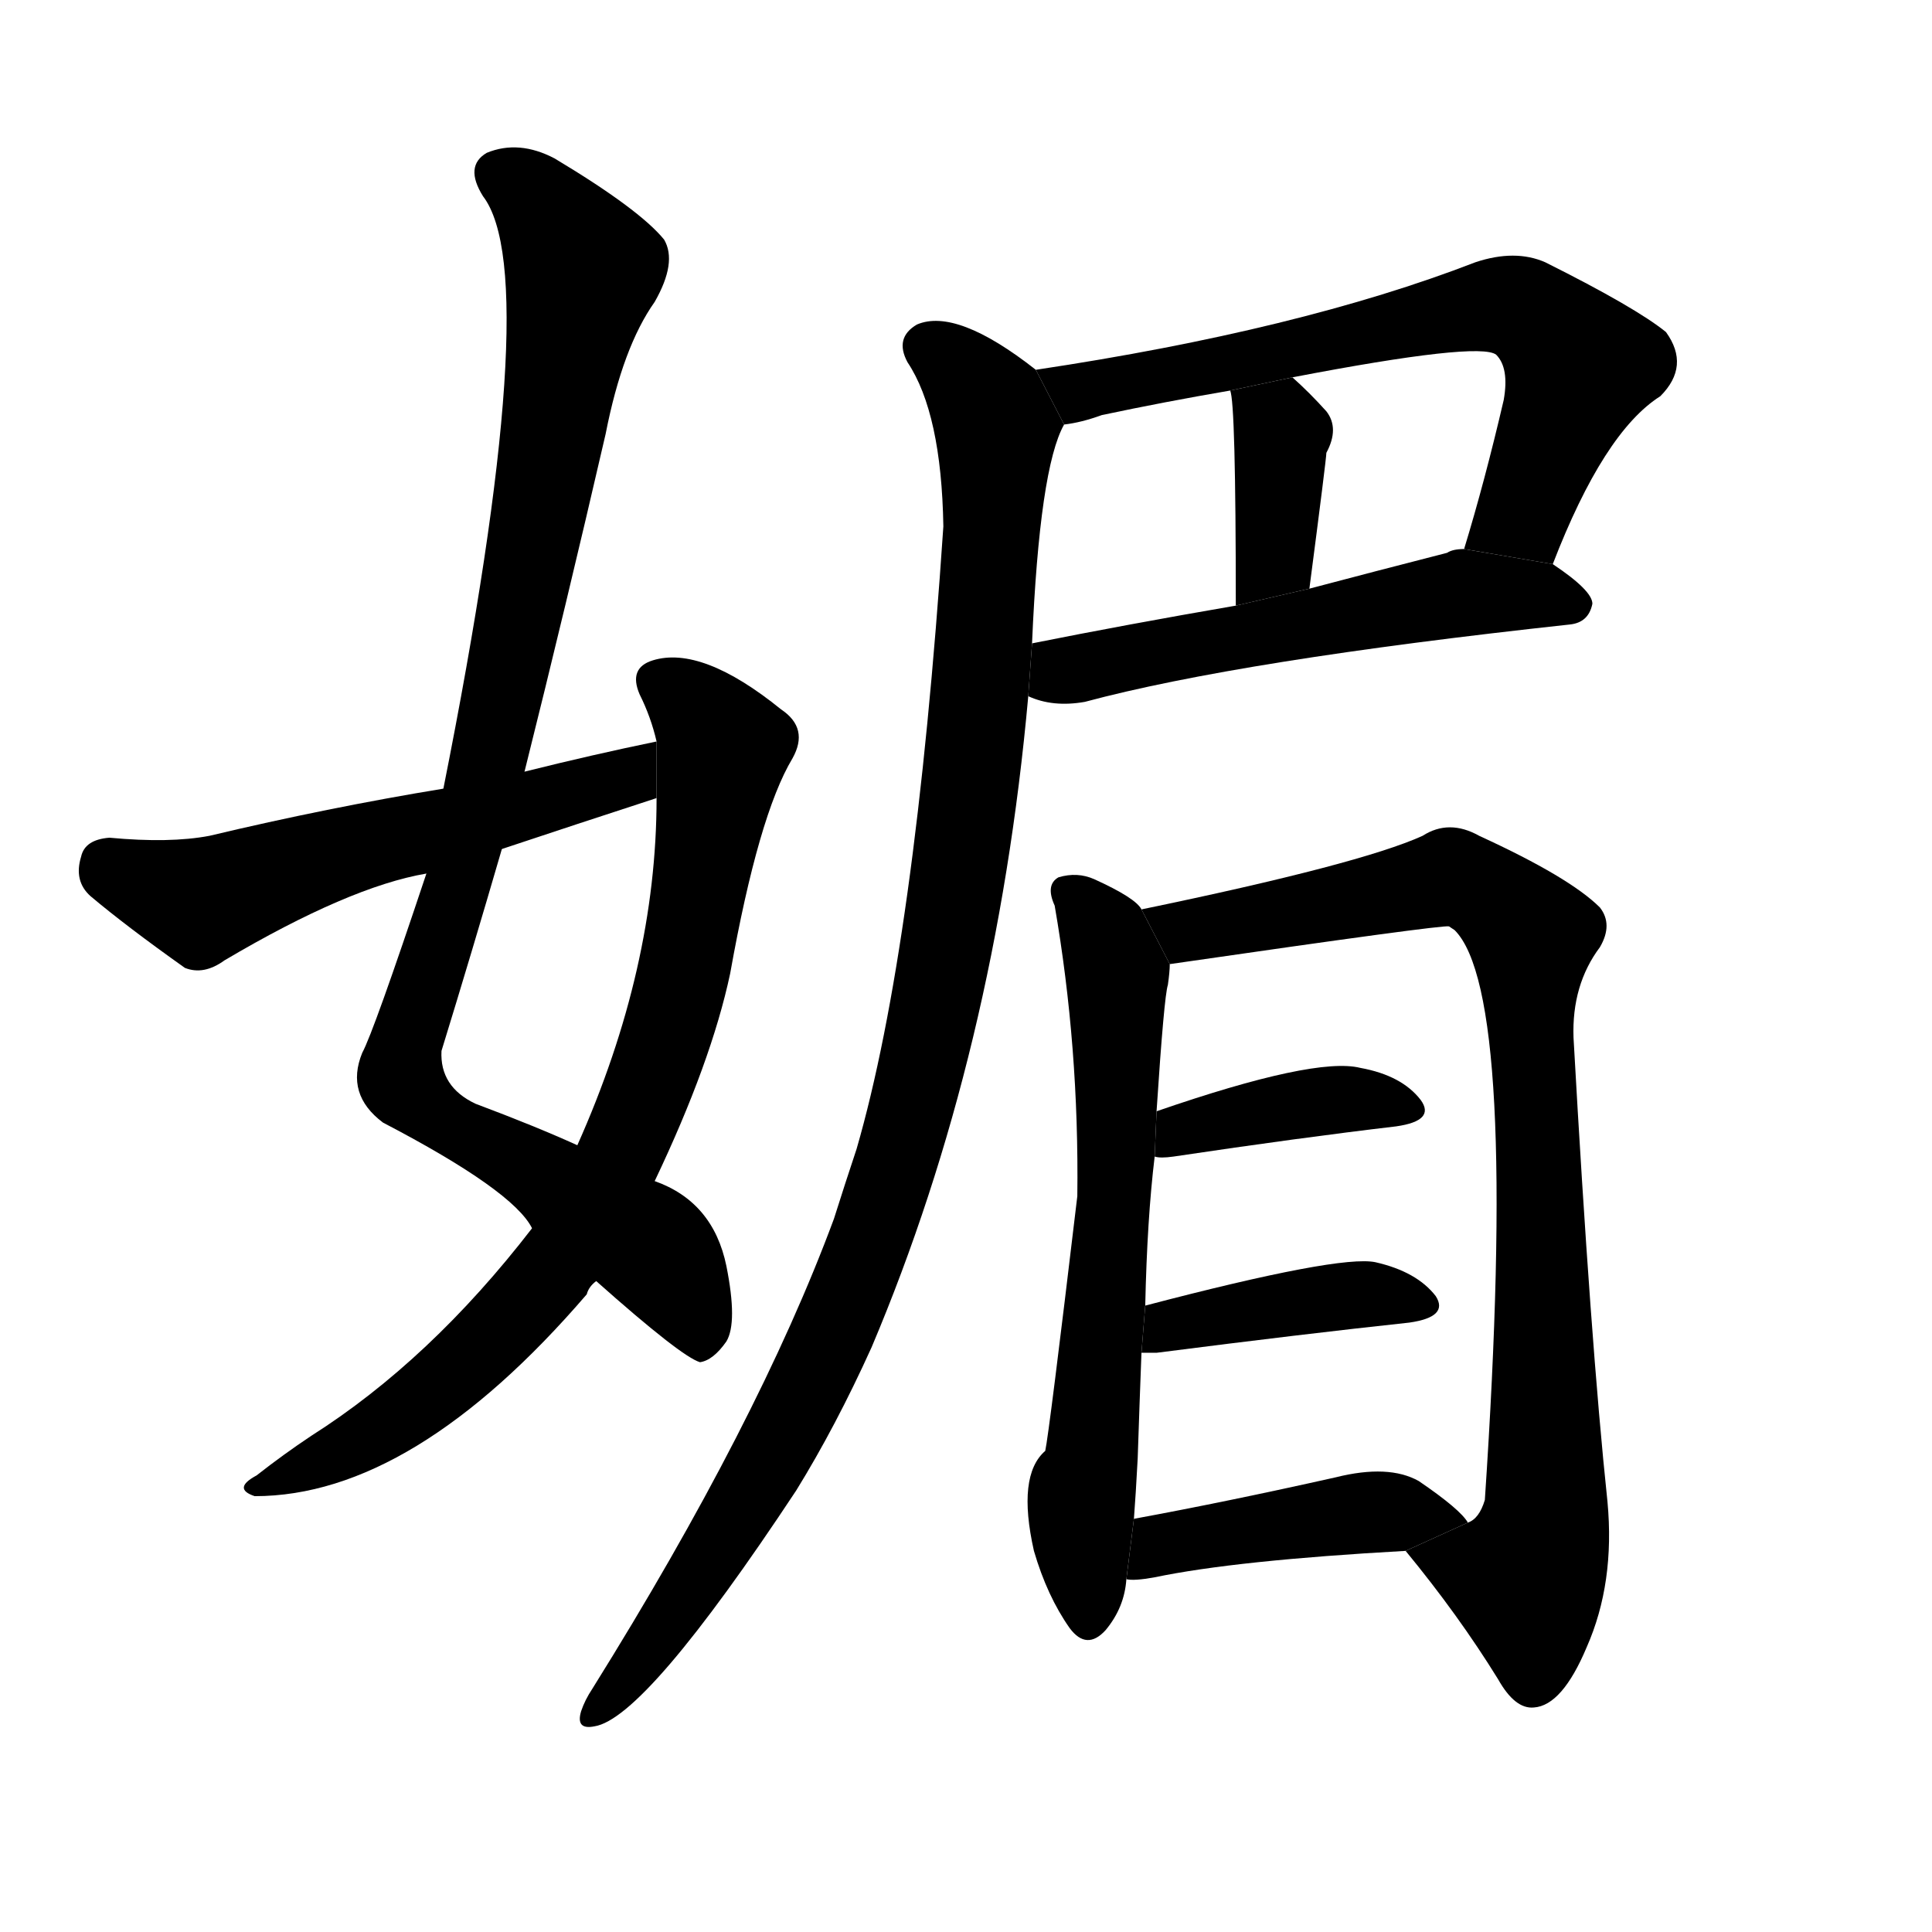 <svg version="1.1" width="64" height="64" viewBox="0 0 1024 1024" xmlns="http://www.w3.org/2000/svg">
<g transform="rotate(0,512,512) scale(1,-1) translate(0,-900)">
        <path d="M 278 491 Q 300 579 321 670 Q 330 716 347 740 Q 359 761 352 773 Q 339 789 294 816 Q 275 826 258 819 Q 246 812 256 796 Q 289 753 235 482 L 226 437 Q 198 353 192 342 Q 183 320 203 305 Q 272 269 282 249 L 316 221 Q 361 181 371 178 Q 378 179 385 189 Q 391 199 385 229 Q 378 263 347 274 L 306 293 Q 284 303 252 315 Q 233 324 234 343 Q 250 395 266 450 L 278 491 Z"></path>
        <path d="M 282 249 Q 228 179 165 139 Q 150 129 136 118 Q 123 111 135 107 Q 219 107 311 214 Q 312 218 316 221 L 347 274 Q 377 337 387 384 Q 402 468 420 498 Q 429 514 414 524 Q 372 558 346 550 Q 333 546 339 532 Q 345 520 348 507 L 348 477 Q 348 387 306 293 L 282 249 Z"></path>
        <path d="M 348 507 Q 314 500 278 491 L 235 482 Q 174 472 111 457 Q 90 453 58 456 Q 45 455 43 446 Q 39 433 48 425 Q 67 409 98 387 Q 108 383 119 391 Q 185 430 226 437 L 266 450 Q 305 463 348 477 L 348 507 Z"></path>
        <path d="M 823 601 Q 850 671 880 690 Q 896 706 883 724 Q 867 737 819 761 Q 803 768 782 761 Q 689 725 549 704 L 564 675 Q 573 676 584 680 Q 617 687 652 693 L 685 700 Q 784 719 793 712 Q 800 705 797 688 Q 787 645 776 609 L 823 601 Z"></path>
        <path d="M 694 588 Q 703 657 703 660 Q 710 673 703 682 Q 694 692 685 700 L 652 693 Q 655 687 655 579 L 694 588 Z"></path>
        <path d="M 545 531 Q 558 525 575 528 Q 657 550 832 569 Q 842 570 844 580 Q 844 587 823 601 L 776 609 Q 770 609 767 607 Q 728 597 694 588 L 655 579 Q 597 569 547 559 L 545 531 Z"></path>
        <path d="M 549 704 Q 507 737 486 728 Q 474 721 481 708 Q 499 681 500 621 Q 485 398 454 291 Q 448 273 442 254 Q 402 146 314 5 Q 310 -1 308 -7 Q 305 -17 315 -15 Q 342 -11 422 110 Q 443 144 462 186 Q 528 342 545 531 L 547 559 Q 551 652 564 675 L 549 704 Z"></path>
        <path d="M 605 418 Q 602 424 580 434 Q 571 438 561 435 Q 554 431 559 420 Q 572 345 571 266 Q 556 140 554 131 Q 539 118 548 78 Q 555 54 567 37 Q 576 25 586 36 Q 596 48 597 63 L 601 95 Q 602 108 603 127 Q 604 157 605 183 L 607 208 Q 608 254 612 287 L 613 311 Q 617 372 619 378 Q 620 385 620 389 L 605 418 Z"></path>
        <path d="M 745 78 Q 773 44 794 10 Q 803 -6 813 -5 Q 828 -4 841 27 Q 856 61 852 104 Q 843 189 834 350 Q 833 378 848 398 Q 855 410 848 419 Q 832 435 784 457 Q 768 466 754 457 Q 721 442 605 418 L 620 389 Q 765 410 768 409 L 771 407 Q 805 373 787 105 Q 784 95 778 93 L 745 78 Z"></path>
        <path d="M 612 287 Q 615 286 622 287 Q 689 297 740 303 Q 761 306 753 317 Q 743 330 721 334 Q 697 340 613 311 L 612 287 Z"></path>
        <path d="M 605 183 Q 608 183 613 183 Q 691 193 747 199 Q 768 202 761 213 Q 751 226 729 231 Q 710 235 607 208 L 605 183 Z"></path>
        <path d="M 597 63 Q 601 62 612 64 Q 655 73 745 78 L 778 93 Q 774 100 752 115 Q 736 124 708 117 Q 650 104 601 95 L 597 63 Z"></path>
</g>
</svg>